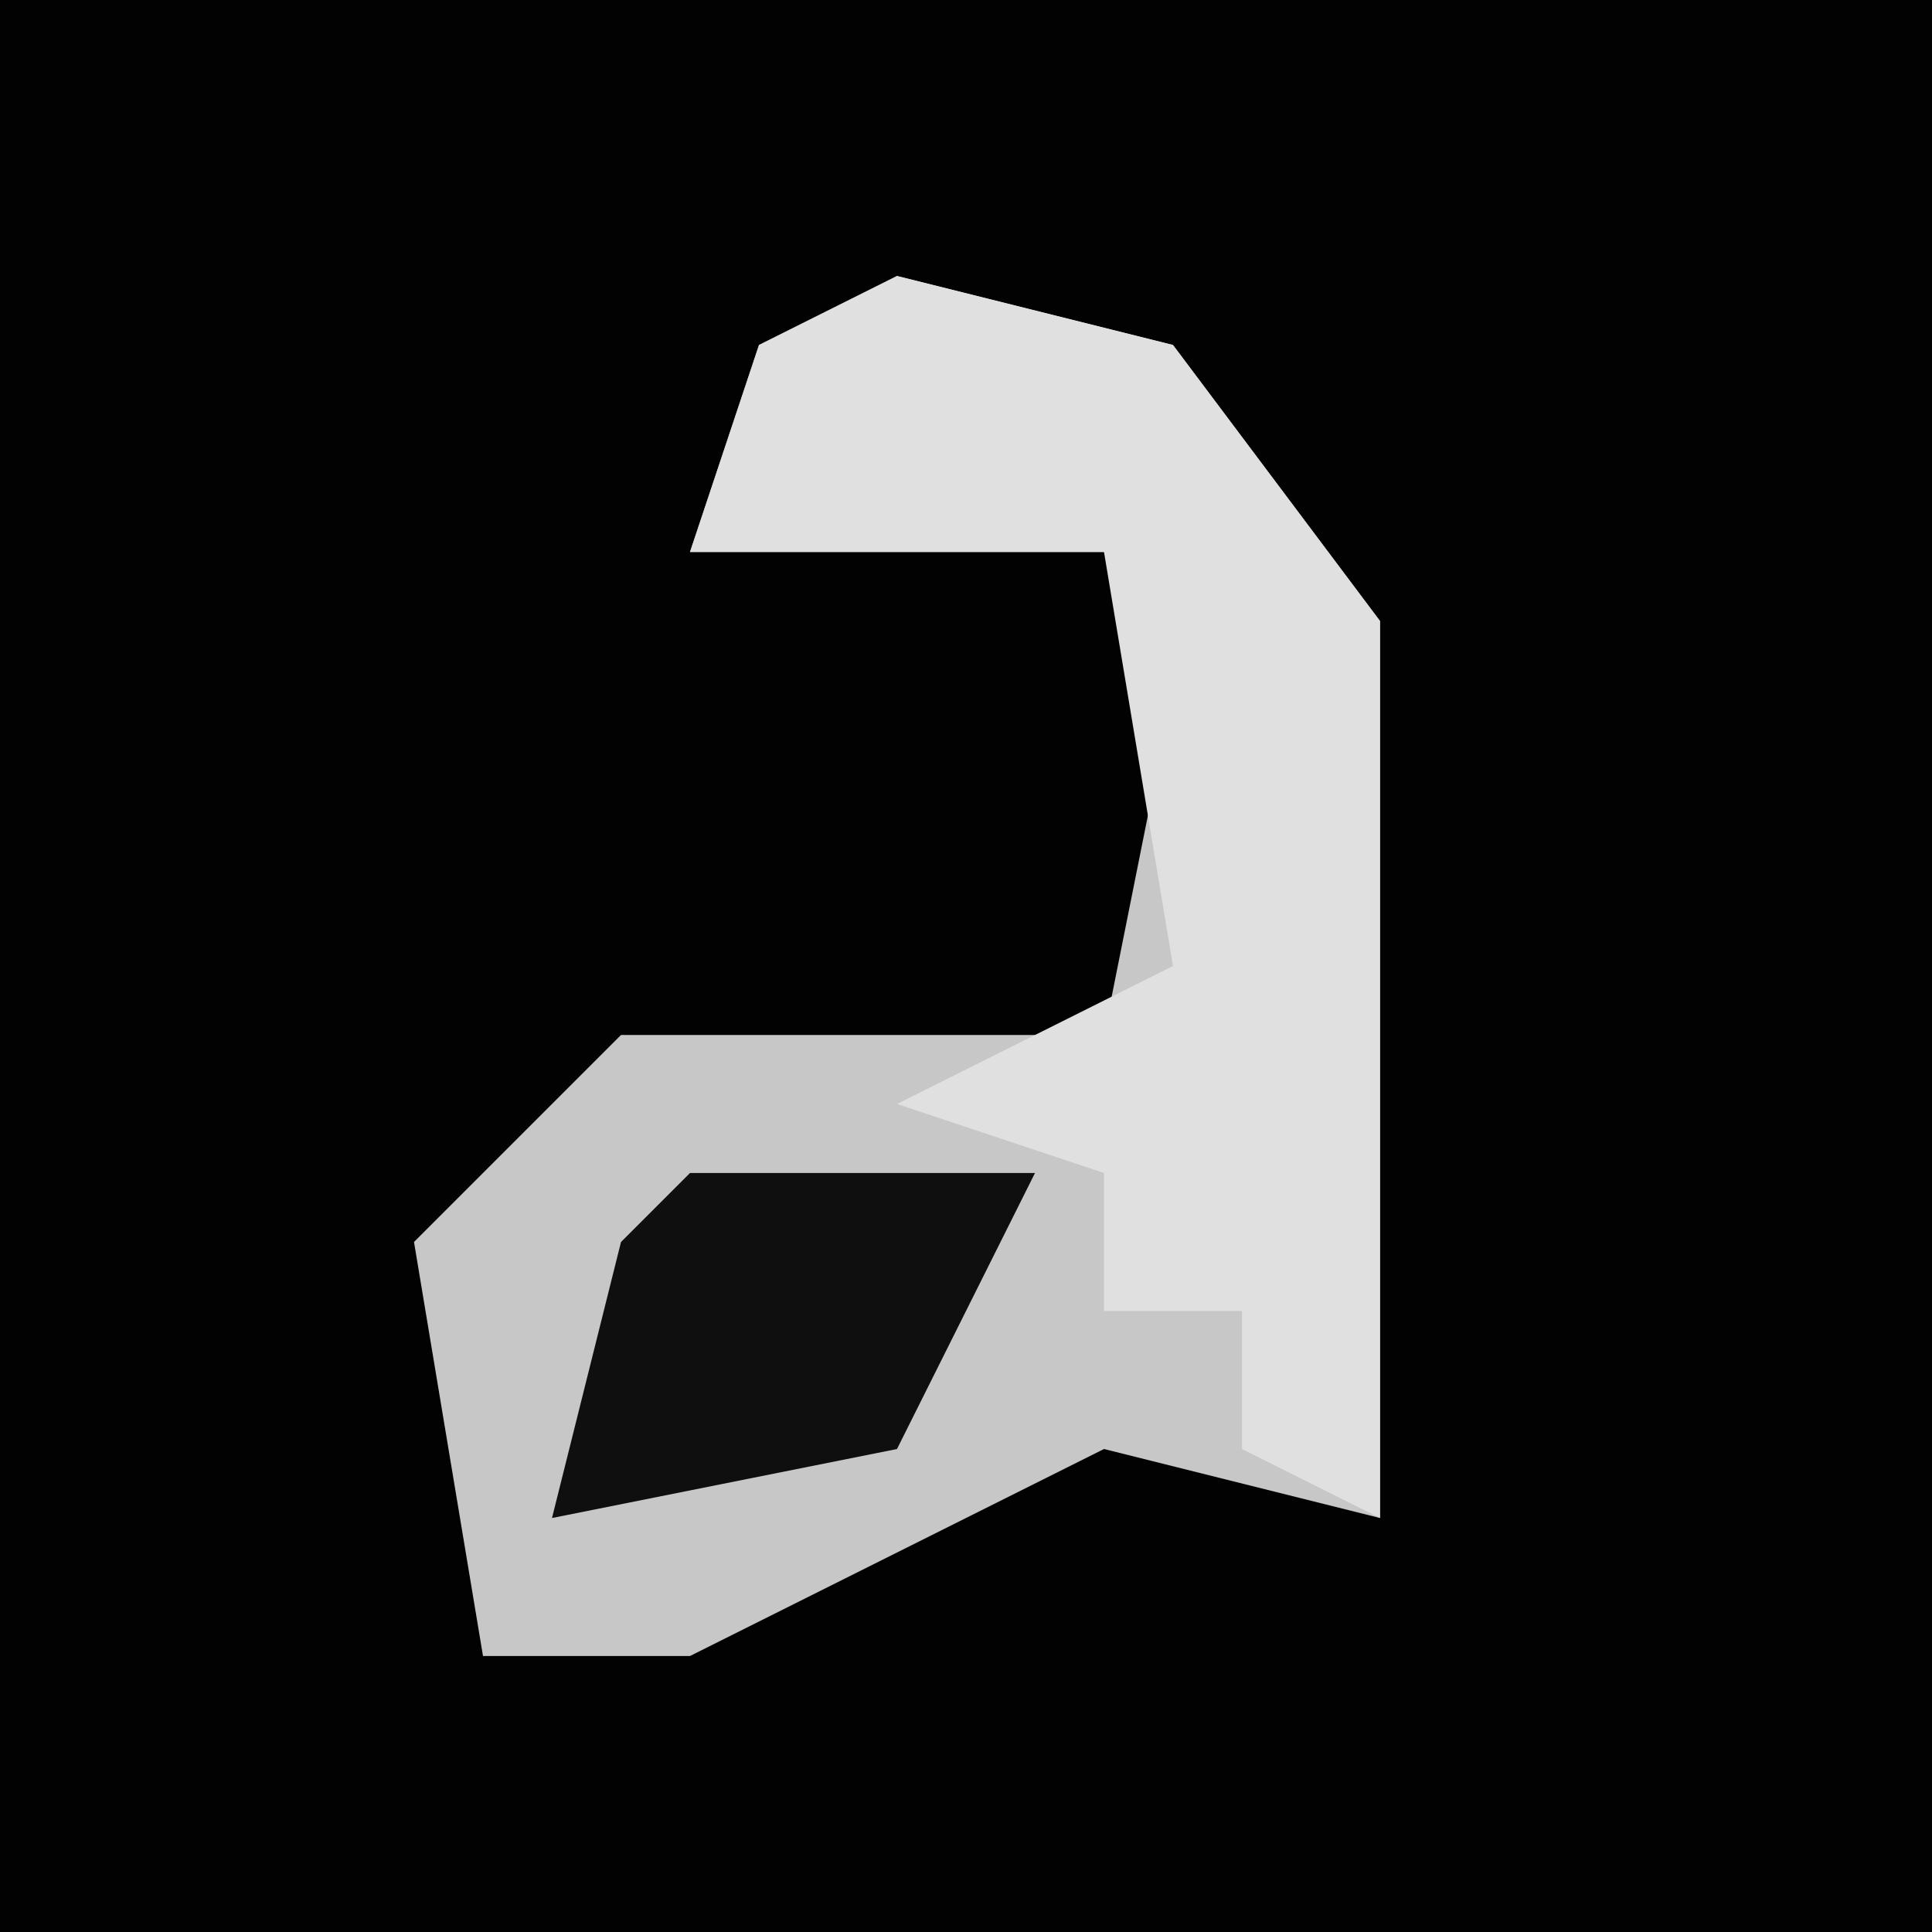<?xml version="1.0" encoding="UTF-8"?>
<svg version="1.1" xmlns="http://www.w3.org/2000/svg" width="28" height="28">
<path d="M0,0 L28,0 L28,28 L0,28 Z " fill="#020202" transform="translate(0,0)"/>
<path d="M0,0 L4,1 L7,5 L7,18 L3,17 L-3,20 L-6,20 L-7,14 L-4,11 L3,11 L4,6 L3,4 L-3,4 L-2,1 Z " fill="#C7C7C7" transform="translate(13,4)"/>
<path d="M0,0 L4,1 L7,5 L7,18 L5,17 L5,15 L3,15 L3,13 L0,12 L4,10 L3,4 L-3,4 L-2,1 Z " fill="#E0E0E0" transform="translate(13,4)"/>
<path d="M0,0 L5,0 L3,4 L-2,5 L-1,1 Z " fill="#0F0F0F" transform="translate(10,17)"/>
</svg>
